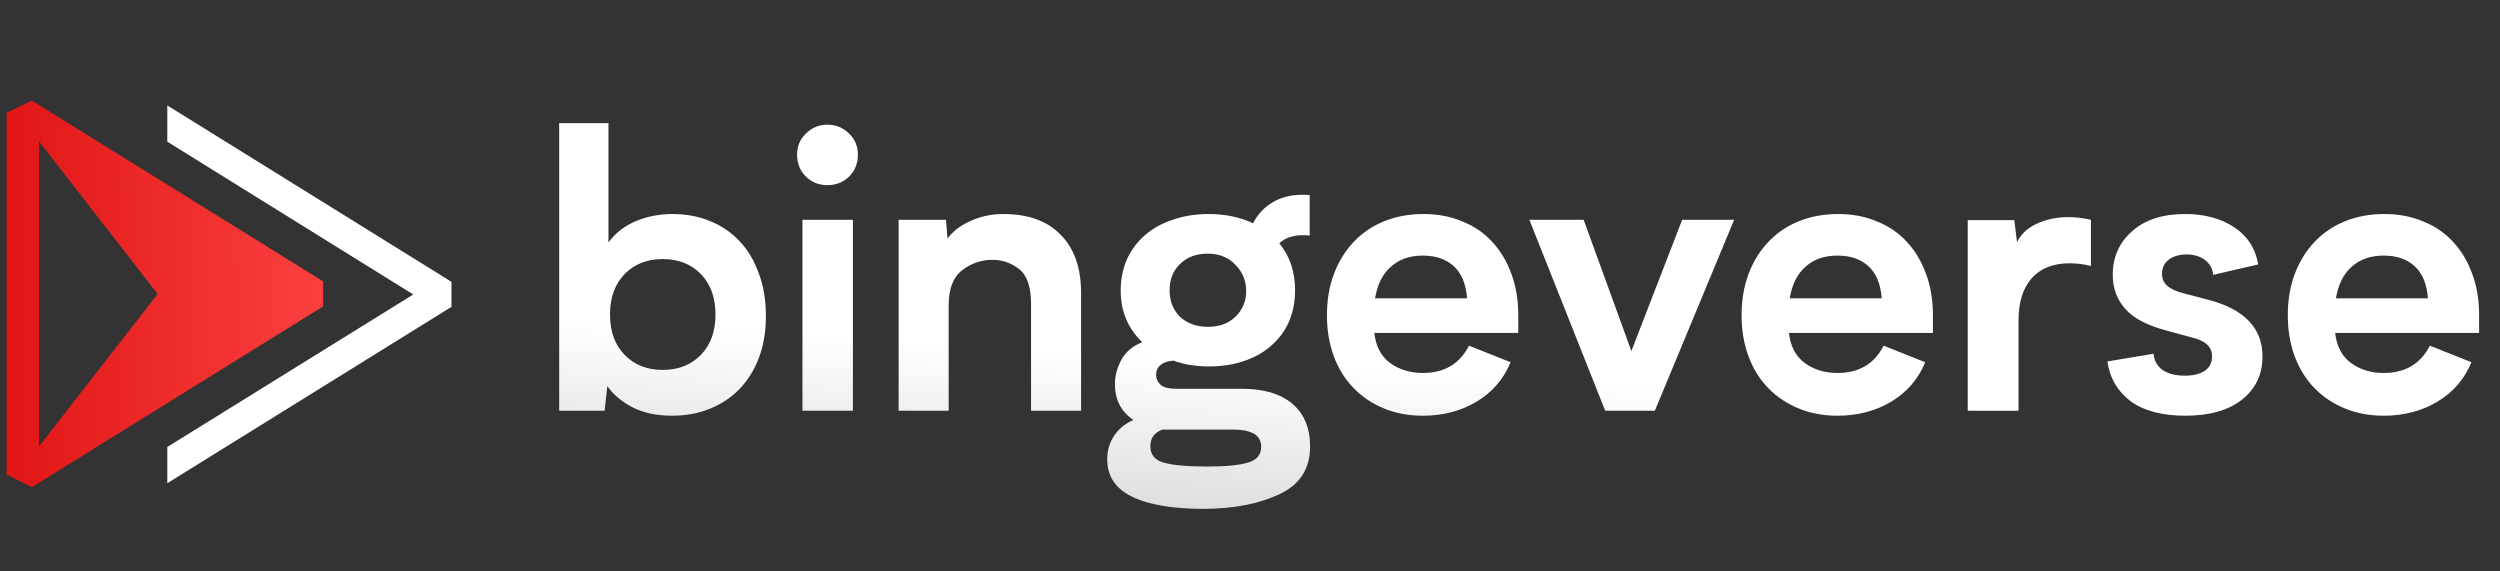 <svg width="140" height="32" viewBox="0 0 140 32" fill="none" xmlns="http://www.w3.org/2000/svg">
<rect x="0" y="0" width="140" height="32" fill="#333333" stroke="none"/>
<g clip-path="url(#clip0_74_675)">
<path d="M1.782 5.632L0.369 6.323V26.573L1.782 27.282L18.095 17.157V15.757L1.782 5.632ZM2.181 25.004V7.91L8.827 16.465L2.181 25.004Z" fill="url(#paint0_linear_74_675)"/>
<path fill-rule="evenodd" clip-rule="evenodd" d="M9.369 27.06L25.282 17.183V15.782C19.068 11.925 15.583 9.762 9.369 5.905V7.935L23.143 16.491L9.369 25.03V27.06Z" fill="url(#paint1_linear_74_675)"/>
</g>
<path d="M42.891 17.697C42.891 18.559 42.762 19.335 42.503 20.025C42.244 20.715 41.878 21.304 41.404 21.793C40.944 22.267 40.39 22.634 39.744 22.892C39.111 23.151 38.407 23.28 37.631 23.28C36.769 23.28 36.029 23.122 35.411 22.806C34.793 22.476 34.326 22.08 34.01 21.62L33.859 23H31.315V6.897H34.074V13.58C34.448 13.062 34.951 12.667 35.583 12.394C36.23 12.121 36.92 11.985 37.653 11.985C38.414 11.985 39.111 12.114 39.744 12.373C40.39 12.631 40.944 13.005 41.404 13.493C41.863 13.968 42.223 14.564 42.481 15.283C42.754 15.987 42.891 16.792 42.891 17.697ZM40.067 17.611C40.067 16.662 39.794 15.908 39.248 15.347C38.702 14.787 37.99 14.507 37.114 14.507C36.237 14.507 35.526 14.787 34.98 15.347C34.434 15.908 34.16 16.662 34.16 17.611C34.16 18.559 34.434 19.314 34.98 19.874C35.526 20.435 36.237 20.715 37.114 20.715C37.99 20.715 38.702 20.435 39.248 19.874C39.794 19.314 40.067 18.559 40.067 17.611ZM44.636 8.665C44.636 8.191 44.801 7.795 45.132 7.479C45.462 7.149 45.865 6.983 46.339 6.983C46.813 6.983 47.216 7.149 47.546 7.479C47.877 7.795 48.042 8.191 48.042 8.665C48.042 9.153 47.877 9.563 47.546 9.893C47.216 10.21 46.813 10.368 46.339 10.368C45.865 10.368 45.462 10.21 45.132 9.893C44.801 9.563 44.636 9.153 44.636 8.665ZM47.762 12.308V23H44.938V12.308H47.762ZM60.541 16.425V23H57.739V17.029C57.739 16.066 57.516 15.412 57.07 15.067C56.625 14.722 56.129 14.55 55.583 14.55C54.95 14.55 54.383 14.744 53.88 15.132C53.377 15.52 53.125 16.174 53.125 17.093V23H50.323V12.308H52.974L53.061 13.364C53.362 12.947 53.794 12.617 54.354 12.373C54.914 12.114 55.525 11.985 56.186 11.985C57.58 11.985 58.651 12.373 59.398 13.149C60.16 13.91 60.541 15.002 60.541 16.425ZM73.365 25.005C73.365 26.241 72.804 27.125 71.683 27.656C70.562 28.202 69.154 28.483 67.458 28.497C65.662 28.497 64.304 28.267 63.384 27.807C62.464 27.362 62.004 26.665 62.004 25.716C62.004 25.227 62.134 24.789 62.392 24.401C62.651 24.013 63.01 23.719 63.47 23.517C62.78 23.058 62.435 22.382 62.435 21.491C62.435 21.06 62.55 20.622 62.78 20.176C63.025 19.716 63.42 19.378 63.966 19.163C63.161 18.387 62.759 17.424 62.759 16.274C62.759 15.642 62.874 15.06 63.104 14.528C63.348 13.996 63.686 13.544 64.117 13.17C64.548 12.796 65.065 12.509 65.669 12.308C66.287 12.092 66.962 11.985 67.695 11.985C68.601 11.985 69.427 12.157 70.174 12.502C70.419 12.013 70.778 11.625 71.252 11.338C71.727 11.05 72.287 10.907 72.934 10.907C73.135 10.907 73.271 10.914 73.343 10.928V13.192C73.286 13.177 73.156 13.17 72.955 13.17C72.409 13.17 71.971 13.321 71.64 13.623C72.229 14.341 72.524 15.218 72.524 16.253C72.524 16.899 72.409 17.489 72.179 18.02C71.949 18.538 71.619 18.983 71.188 19.357C70.771 19.731 70.261 20.018 69.657 20.219C69.068 20.42 68.414 20.521 67.695 20.521C66.977 20.521 66.316 20.413 65.712 20.198C65.41 20.212 65.173 20.291 65.001 20.435C64.828 20.564 64.742 20.758 64.742 21.017C64.742 21.218 64.828 21.398 65.001 21.556C65.173 21.699 65.453 21.771 65.841 21.771H69.549C70.771 21.771 71.712 22.052 72.373 22.612C73.034 23.172 73.365 23.97 73.365 25.005ZM65.497 16.253C65.497 16.856 65.691 17.352 66.079 17.74C66.481 18.114 67.005 18.301 67.652 18.301C68.299 18.301 68.816 18.107 69.204 17.719C69.592 17.331 69.786 16.856 69.786 16.296C69.786 15.721 69.585 15.232 69.183 14.83C68.795 14.413 68.277 14.205 67.631 14.205C66.984 14.205 66.467 14.399 66.079 14.787C65.691 15.161 65.497 15.649 65.497 16.253ZM70.627 25.026C70.627 24.681 70.483 24.43 70.196 24.272C69.909 24.128 69.535 24.056 69.075 24.056H65.432H65.087C64.641 24.229 64.419 24.538 64.419 24.983C64.419 25.457 64.67 25.766 65.173 25.91C65.691 26.054 66.495 26.126 67.588 26.126C68.622 26.126 69.384 26.054 69.873 25.91C70.376 25.766 70.627 25.472 70.627 25.026ZM85.023 18.645H76.96C77.047 19.393 77.341 19.953 77.844 20.327C78.362 20.701 78.972 20.887 79.677 20.887C80.884 20.887 81.746 20.377 82.263 19.357L84.592 20.284C84.204 21.232 83.564 21.973 82.673 22.504C81.796 23.022 80.798 23.28 79.677 23.28C78.886 23.28 78.16 23.144 77.499 22.871C76.838 22.598 76.271 22.217 75.796 21.728C75.322 21.239 74.956 20.65 74.697 19.96C74.438 19.256 74.309 18.488 74.309 17.654C74.309 16.806 74.438 16.037 74.697 15.347C74.956 14.658 75.322 14.061 75.796 13.558C76.271 13.055 76.838 12.667 77.499 12.394C78.175 12.121 78.915 11.985 79.72 11.985C80.51 11.985 81.229 12.121 81.876 12.394C82.537 12.653 83.097 13.034 83.557 13.537C84.017 14.025 84.376 14.622 84.635 15.326C84.893 16.016 85.023 16.792 85.023 17.654V18.645ZM82.156 16.705C82.098 15.915 81.854 15.319 81.423 14.916C80.992 14.514 80.41 14.313 79.677 14.313C78.944 14.313 78.347 14.521 77.888 14.938C77.428 15.34 77.133 15.929 77.004 16.705H82.156ZM97.112 12.308L92.672 23H89.891L85.644 12.308H88.684L91.357 19.659L94.202 12.308H97.112ZM108.243 18.645H100.18C100.267 19.393 100.561 19.953 101.064 20.327C101.582 20.701 102.192 20.887 102.897 20.887C104.104 20.887 104.966 20.377 105.483 19.357L107.811 20.284C107.423 21.232 106.784 21.973 105.893 22.504C105.016 23.022 104.017 23.28 102.897 23.28C102.106 23.28 101.38 23.144 100.719 22.871C100.058 22.598 99.49 22.217 99.016 21.728C98.542 21.239 98.176 20.65 97.917 19.96C97.658 19.256 97.529 18.488 97.529 17.654C97.529 16.806 97.658 16.037 97.917 15.347C98.176 14.658 98.542 14.061 99.016 13.558C99.49 13.055 100.058 12.667 100.719 12.394C101.395 12.121 102.135 11.985 102.94 11.985C103.73 11.985 104.449 12.121 105.095 12.394C105.756 12.653 106.317 13.034 106.777 13.537C107.237 14.025 107.596 14.622 107.855 15.326C108.113 16.016 108.243 16.792 108.243 17.654V18.645ZM105.376 16.705C105.318 15.915 105.074 15.319 104.643 14.916C104.211 14.514 103.629 14.313 102.897 14.313C102.164 14.313 101.567 14.521 101.107 14.938C100.647 15.34 100.353 15.929 100.223 16.705H105.376ZM115.841 12.157C116.229 12.157 116.646 12.207 117.091 12.308V14.895C116.703 14.794 116.301 14.744 115.884 14.744C114.979 14.744 114.274 15.024 113.771 15.585C113.283 16.145 113.038 16.928 113.038 17.934V23H110.193V12.329H112.801L112.952 13.558C113.182 13.098 113.556 12.753 114.073 12.523C114.605 12.279 115.194 12.157 115.841 12.157ZM122.345 21.038C122.805 21.038 123.171 20.952 123.444 20.78C123.732 20.593 123.875 20.32 123.875 19.96C123.875 19.443 123.531 19.098 122.841 18.926L121.418 18.538C120.297 18.25 119.499 17.841 119.025 17.309C118.551 16.777 118.314 16.138 118.314 15.39C118.314 14.399 118.673 13.587 119.392 12.955C120.11 12.308 121.102 11.985 122.366 11.985C123.444 11.985 124.357 12.229 125.104 12.717C125.851 13.206 126.304 13.903 126.462 14.808L123.94 15.39C123.897 15.031 123.739 14.751 123.466 14.55C123.193 14.349 122.855 14.248 122.453 14.248C122.036 14.248 121.698 14.349 121.44 14.55C121.195 14.737 121.073 15.002 121.073 15.347C121.073 15.606 121.166 15.822 121.353 15.994C121.54 16.166 121.849 16.31 122.28 16.425L123.681 16.792C125.693 17.323 126.699 18.38 126.699 19.96C126.699 20.966 126.319 21.771 125.557 22.375C124.795 22.978 123.739 23.28 122.388 23.28C121.08 23.28 120.053 23.007 119.305 22.461C118.572 21.901 118.141 21.16 118.012 20.241L120.599 19.81C120.628 20.183 120.793 20.485 121.095 20.715C121.411 20.931 121.828 21.038 122.345 21.038ZM138.83 18.645H130.768C130.854 19.393 131.149 19.953 131.652 20.327C132.169 20.701 132.78 20.887 133.484 20.887C134.692 20.887 135.554 20.377 136.071 19.357L138.399 20.284C138.011 21.232 137.372 21.973 136.481 22.504C135.604 23.022 134.605 23.28 133.484 23.28C132.694 23.28 131.968 23.144 131.307 22.871C130.646 22.598 130.078 22.217 129.604 21.728C129.13 21.239 128.763 20.65 128.505 19.96C128.246 19.256 128.117 18.488 128.117 17.654C128.117 16.806 128.246 16.037 128.505 15.347C128.763 14.658 129.13 14.061 129.604 13.558C130.078 13.055 130.646 12.667 131.307 12.394C131.983 12.121 132.723 11.985 133.527 11.985C134.318 11.985 135.036 12.121 135.683 12.394C136.344 12.653 136.905 13.034 137.365 13.537C137.824 14.025 138.184 14.622 138.442 15.326C138.701 16.016 138.83 16.792 138.83 17.654V18.645ZM135.963 16.705C135.906 15.915 135.662 15.319 135.23 14.916C134.799 14.514 134.217 14.313 133.484 14.313C132.751 14.313 132.155 14.521 131.695 14.938C131.235 15.34 130.941 15.929 130.811 16.705H135.963Z" fill="url(#paint2_linear_74_675)"/>
<defs>
<linearGradient id="paint0_linear_74_675" x1="-4.131" y1="16.282" x2="20.867" y2="16.115" gradientUnits="userSpaceOnUse">
<stop stop-color="#DA0B0B"/>
<stop offset="1" stop-color="#FF4646"/>
</linearGradient>
<linearGradient id="paint1_linear_74_675" x1="31.79" y1="4.486" x2="31.79" y2="24.599" gradientUnits="userSpaceOnUse">
<stop stop-color="white"/>
<stop offset="0.938" stop-color="white"/>
<stop offset="0.938" stop-color="white"/>
</linearGradient>
<linearGradient id="paint2_linear_74_675" x1="113" y1="23" x2="106.901" y2="120.525" gradientUnits="userSpaceOnUse">
<stop stop-color="white"/>
<stop offset="0.673"/>
<stop offset="0.938"/>
</linearGradient>
<clipPath id="clip0_74_675">
<rect width="29" height="27" fill="white" transform="translate(27) rotate(90)"/>
</clipPath>
</defs>
</svg>
